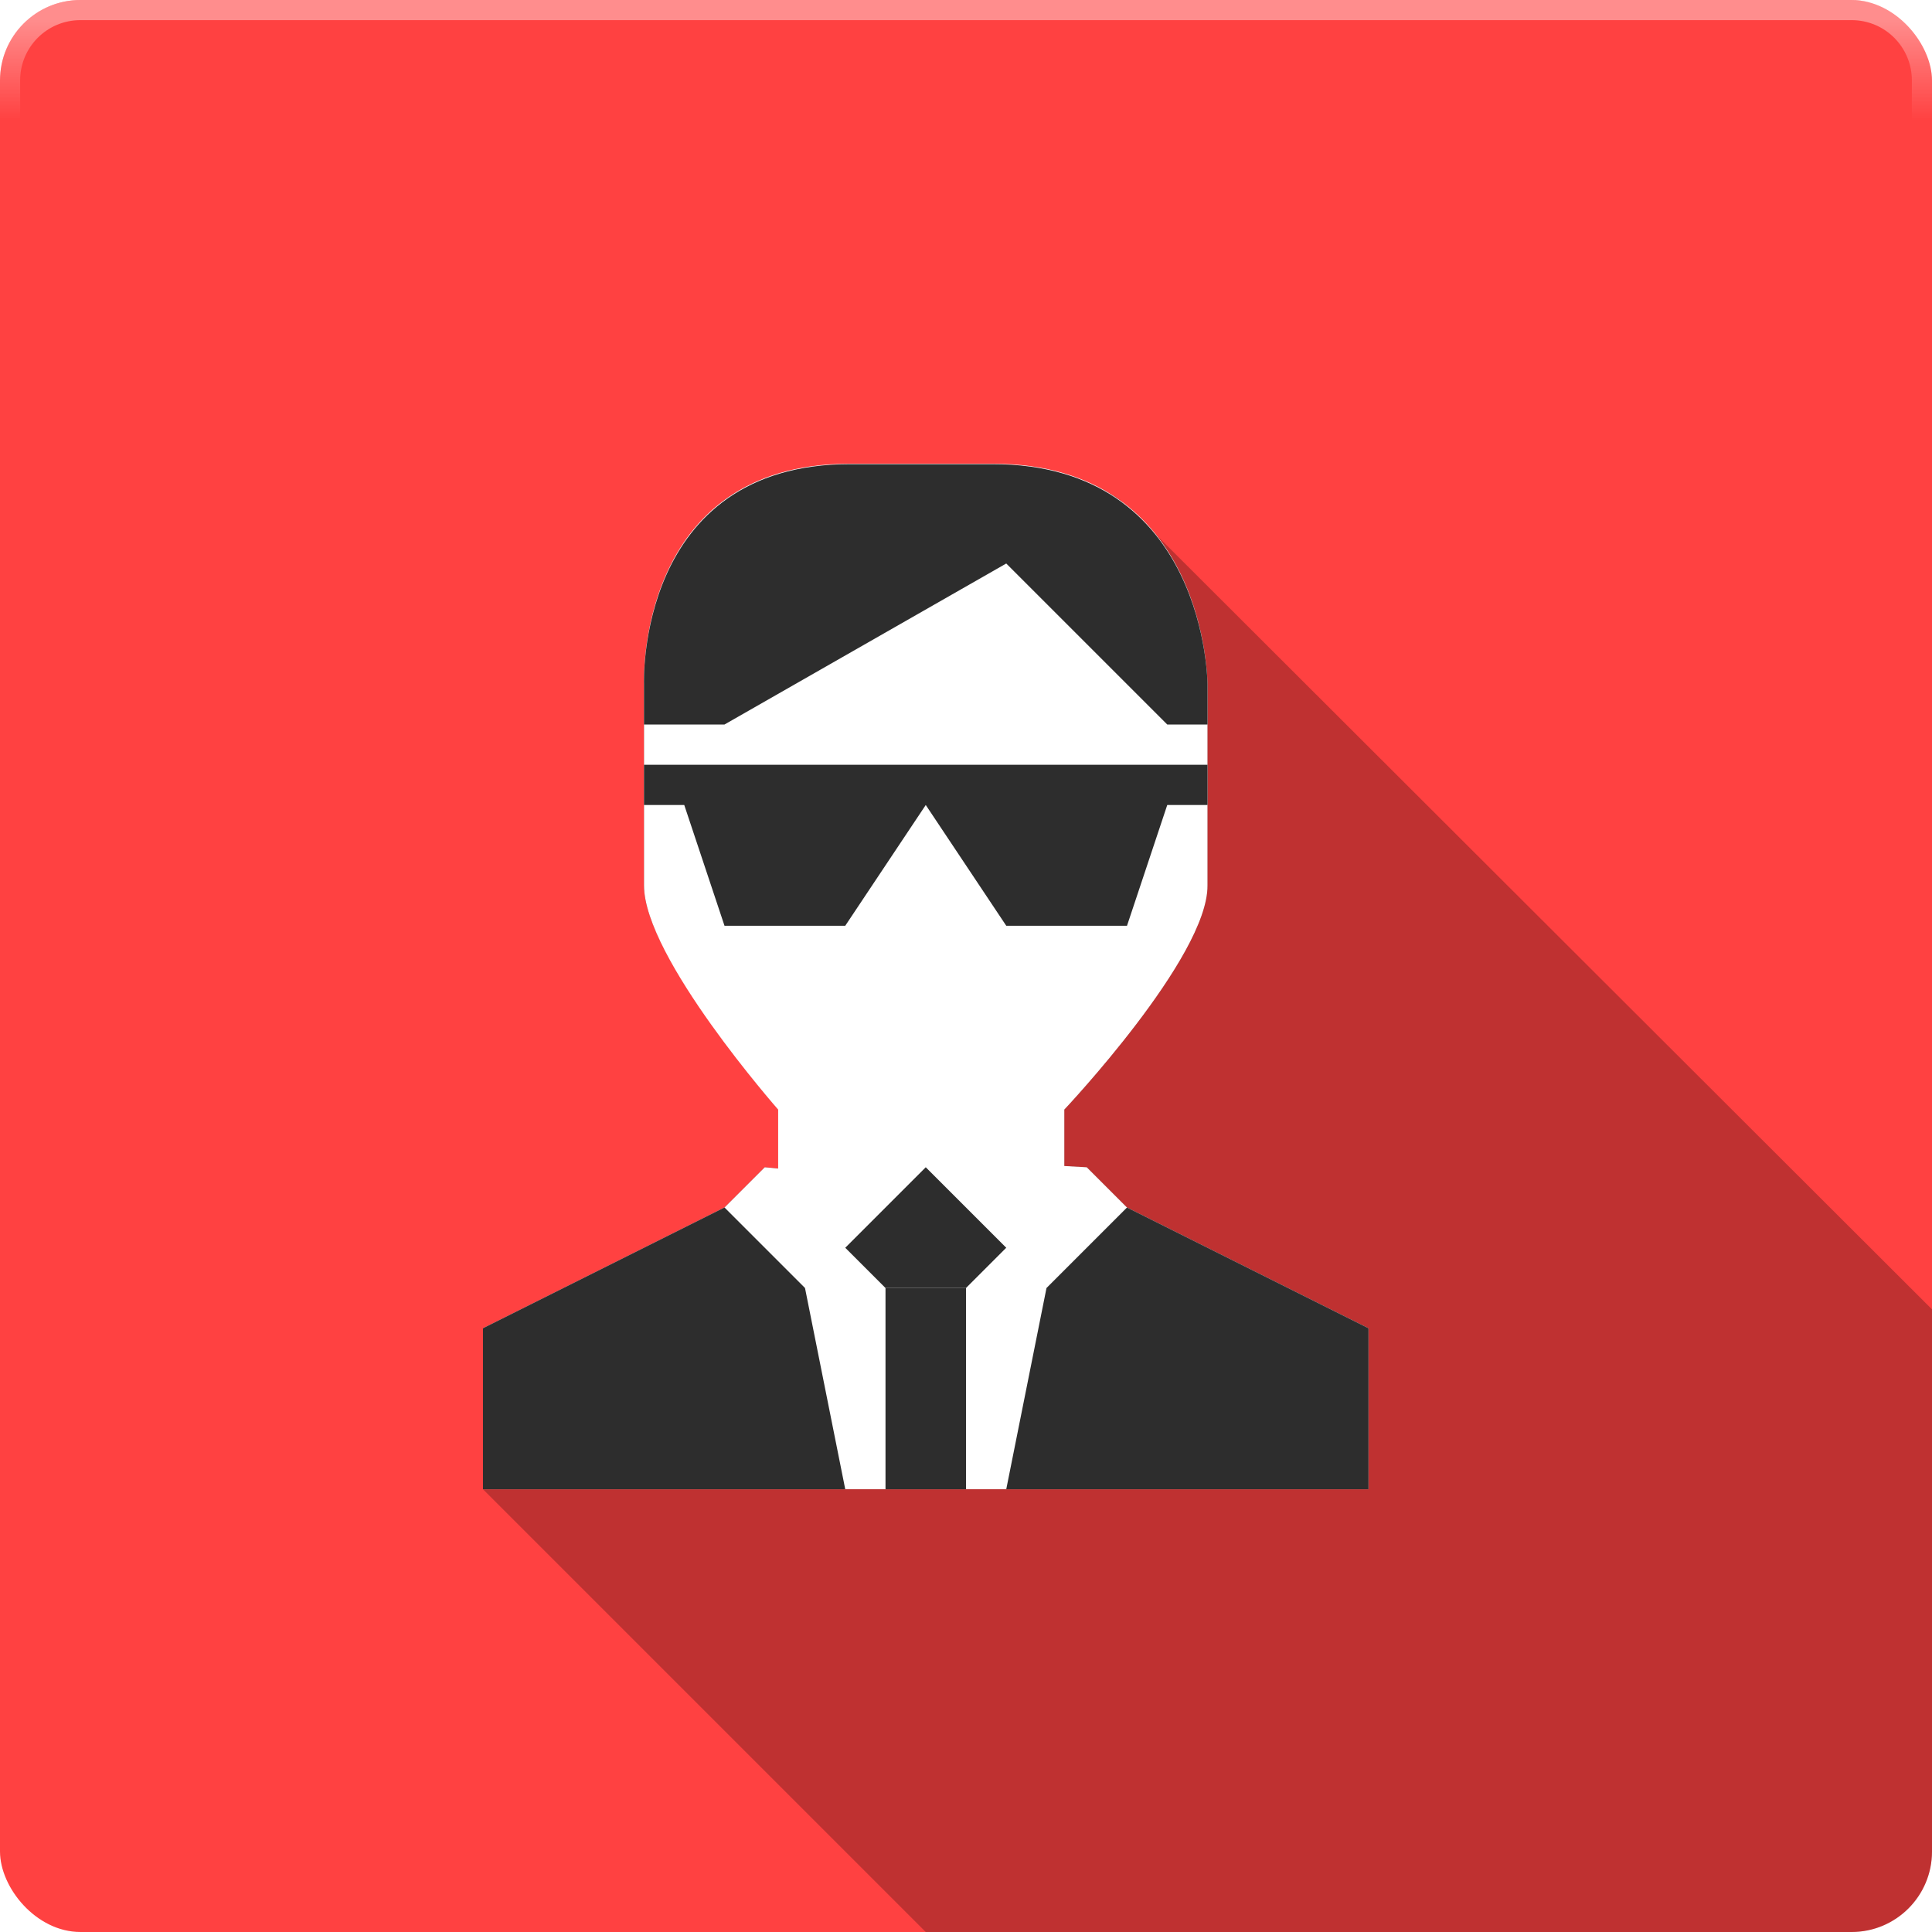 <svg xmlns:rdf="http://www.w3.org/1999/02/22-rdf-syntax-ns#" xmlns="http://www.w3.org/2000/svg" height="48" width="48" version="1.1" xmlns:cc="http://creativecommons.org/ns#" xmlns:xlink="http://www.w3.org/1999/xlink" xmlns:dc="http://purl.org/dc/elements/1.1/">
 <defs>
  <linearGradient id="linearGradient12443" y2="3" gradientUnits="userSpaceOnUse" x2="27.5" y1=".5" x1="27.5">
   <stop stop-color="#fff" offset="0"/>
   <stop stop-color="#fff" stop-opacity="0" offset="1"/>
  </linearGradient>
  <filter id="filter5433" height="1.224" width="1.259" y="-.112" x="-.129">
   <feGaussianBlur stdDeviation="1.187"/>
  </filter>
  <clipPath id="clipPath5455" clipPathUnits="userSpaceOnUse">
   <path opacity=".25" d="m21.125 11.531c-0.333 0-0.646 0.022-0.938 0.062-0.583 0.08-1.1 0.229-1.531 0.438-0.216 0.104-0.411 0.215-0.594 0.344-0.189 0.133-0.344 0.284-0.5 0.438-0.446 0.438-0.774 0.93-1 1.438-0.153 0.343-0.263 0.71-0.344 1.031-0.242 0.964-0.219 1.719-0.219 1.719v5c0 0.669 0.477 1.605 1.062 2.531 0.586 0.926 1.281 1.832 1.75 2.406 0.312 0.383 0.531 0.625 0.531 0.625v1.469l-0.344-0.031-1 1-6 3v4l11 11h23c1.108 0 2-0.892 2-2v-13.469l-19.312-19.281c-0.098-0.12-0.2-0.231-0.313-0.344-0.036-0.035-0.088-0.059-0.125-0.094-0.167-0.155-0.33-0.334-0.531-0.468-0.178-0.119-0.388-0.215-0.594-0.313-0.439-0.207-0.948-0.357-1.531-0.438-0.293-0.04-0.604-0.062-0.938-0.062h-3.531z"/>
  </clipPath>
 </defs>
 <g transform="translate(0 -1004.4)">
  <rect style="color:#000000" ry="2" height="48" width="48" y="1004.4" x="0" fill="#ff4141"/>
 </g>
 <g>
  <path opacity=".25" d="m21.125 11.531c-0.333 0-0.646 0.023-0.937 0.063-0.583 0.08-1.1 0.229-1.532 0.437-0.216 0.105-0.411 0.216-0.594 0.344-0.189 0.133-0.343 0.284-0.5 0.437-0.445 0.438-0.773 0.931-1 1.438-0.152 0.342-0.263 0.71-0.343 1.031-0.242 0.964-0.219 1.719-0.219 1.719v5c0 0.669 0.477 1.605 1.062 2.531 0.586 0.927 1.282 1.833 1.75 2.407 0.313 0.382 0.532 0.624 0.532 0.624v1.469l-0.344-0.031-1 1-6 3v4l11 11h23c1.108 0 2-0.892 2-2v-13.469l-19.312-19.281c-0.098-0.12-0.2-0.231-0.313-0.344-0.036-0.035-0.088-0.059-0.125-0.094-0.167-0.155-0.33-0.334-0.531-0.468-0.178-0.119-0.388-0.215-0.594-0.313-0.439-0.207-0.948-0.357-1.531-0.437-0.294-0.04-0.604-0.063-0.938-0.063h-3.531z"/>
  <g transform="matrix(1.1 0 0 .444 241.16 29.369)"></g>
  <g transform="translate(-459.44 -580.99)"></g>
  <path opacity=".6" d="m24.667 11.52h-3.557c-5.333 0-5.11 5.48-5.11 5.48v5c0 1.783 3.333 5.567 3.333 5.567v1.465l-0.333-0.032-1 1-6 3v4h22v-4l-6-3-1-1-0.557-0.031v-1.402s3.57-3.783 3.557-5.567v-5s0-5.48-5.333-5.48z" clip-path="url(#clipPath5455)" filter="url(#filter5433)"/>
 </g>
 <g>
  <path d="m24.667 11.52h-3.557c-5.333 0-5.11 5.48-5.11 5.48v5c0 1.783 3.333 5.567 3.333 5.567v1.465l-0.333-0.032-1 1-6 3v4h22v-4l-6-3-1-1-0.557-0.031v-1.402s3.57-3.783 3.557-5.567v-5s0-5.48-5.333-5.48z" fill="#fff"/>
  <path d="m16 19h14v1h-1l-1 3h-3l-2-3-2 3h-3l-1-3h-1z" fill="#2d2d2d"/>
  <path d="m18 30-6 3v4h9l-1-5zm10 0-2 2-1 5h9v-4z" fill="#2d2d2d"/>
  <path d="m22 32v5h2v-5z" fill="#2d2d2d"/>
  <path d="m23 29-2 2 1 1h2l1-1z" fill="#2d2d2d"/>
  <path d="m21.125 11.531c-5.333 0-5.125 5.469-5.125 5.469v1h2l7-4 4 4h1v-1s-0.01-5.469-5.344-5.469z" fill="#2d2d2d"/>
 </g>
 <g>
  <path opacity=".4" style="color:#000000" d="m2 0c-1.108 0-2 0.892-2 2v44c0 1.108 0.892 2 2 2h44c1.108 0 2-0.892 2-2v-44c0-1.108-0.892-2-2-2h-44zm0 0.5h44c0.831 0 1.5 0.669 1.5 1.5v44c0 0.831-0.669 1.5-1.5 1.5h-44c-0.831 0-1.5-0.669-1.5-1.5v-44c0-0.831 0.669-1.5 1.5-1.5z" fill="url(#linearGradient12443)"/>
 </g>
</svg>
